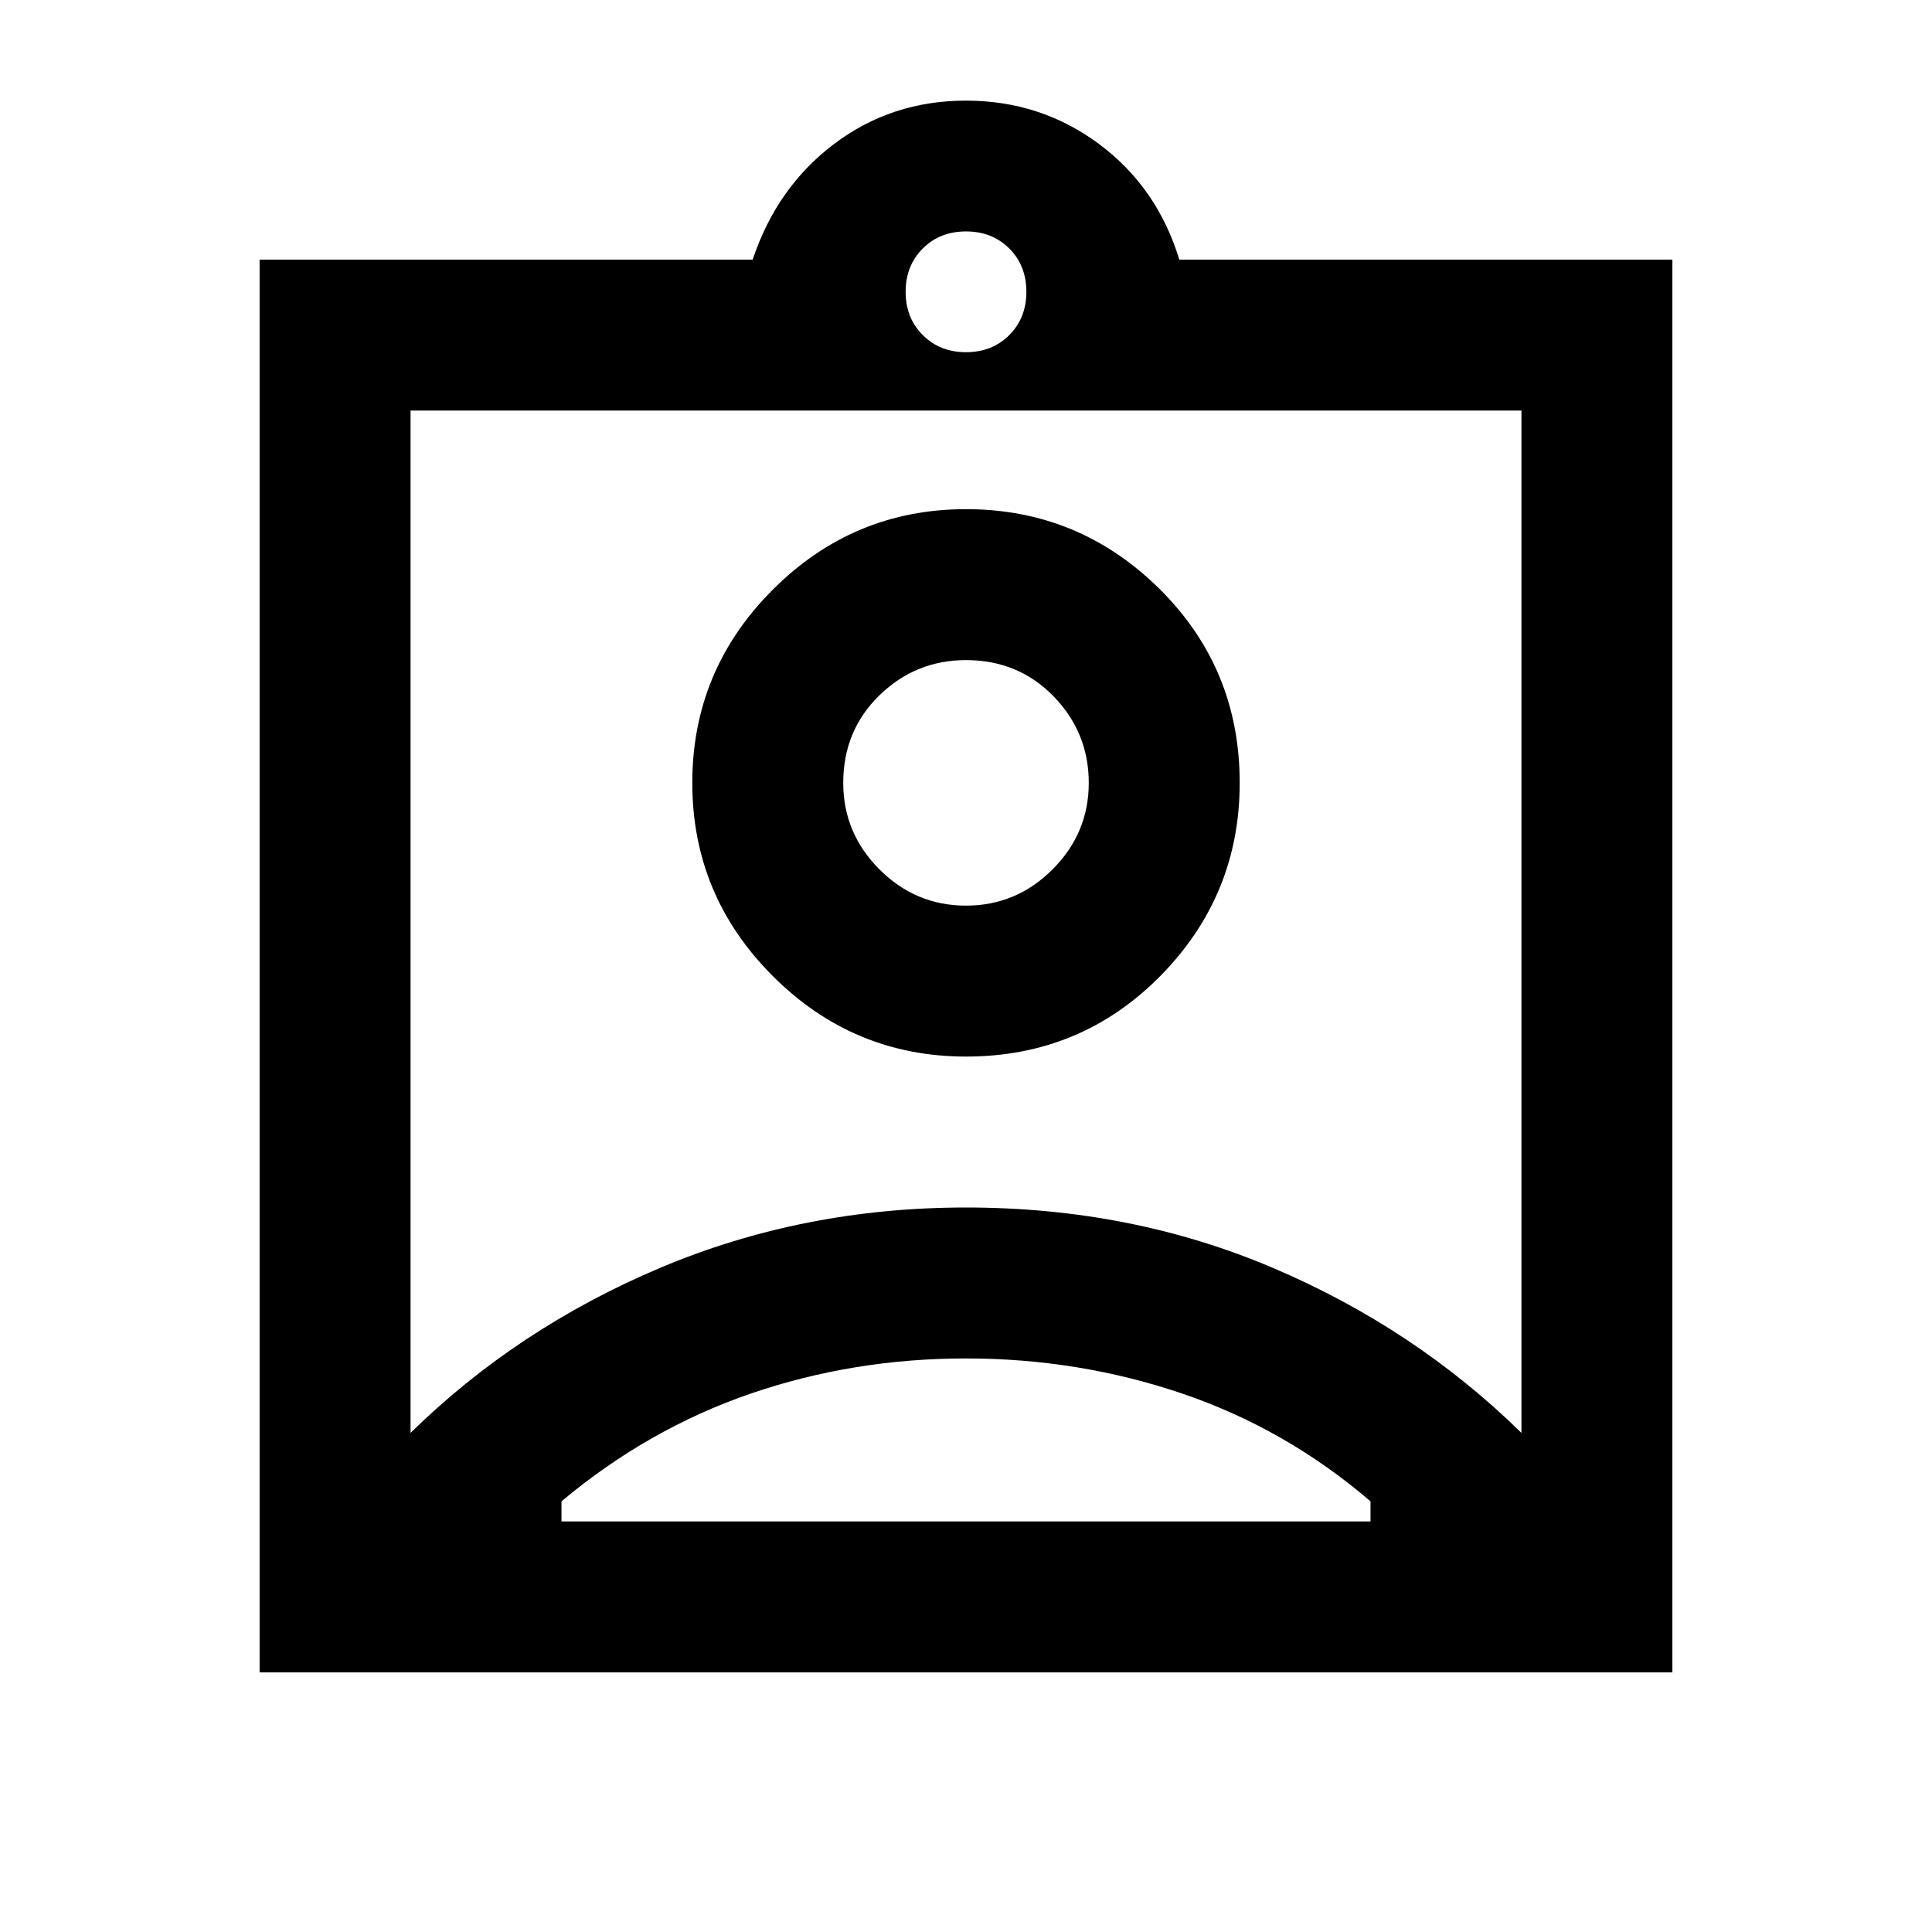 <svg xmlns="http://www.w3.org/2000/svg" height="24" width="24"><path d="M3.225 20.775V3.225H9.35q.3-.9 1.013-1.438.712-.537 1.637-.537t1.65.537q.725.538 1 1.438h6.125v17.55ZM12 4.375q.325 0 .538-.213.212-.212.212-.537 0-.325-.212-.538-.213-.212-.538-.212-.325 0-.537.212-.213.213-.213.538 0 .325.213.537.212.213.537.213ZM5.1 17.8q1.325-1.3 3.1-2.05Q9.975 15 12 15q2.05 0 3.812.75 1.763.75 3.088 2.05V5.1H5.1Zm6.9-4.675q1.425 0 2.413-1 .987-1 .987-2.4 0-1.425-1-2.413-1-.987-2.4-.987t-2.4 1q-1 1-1 2.4t1 2.4q1 1 2.4 1ZM6.975 18.9h10.05v-.25q-1.05-.9-2.337-1.338-1.288-.437-2.688-.437-1.4 0-2.675.437-1.275.438-2.35 1.338ZM12 11.25q-.625 0-1.075-.45-.45-.45-.45-1.075 0-.65.45-1.088Q11.375 8.2 12 8.2q.65 0 1.088.45.437.45.437 1.075t-.45 1.075q-.45.45-1.075.45Zm0-1.525Z"/></svg>